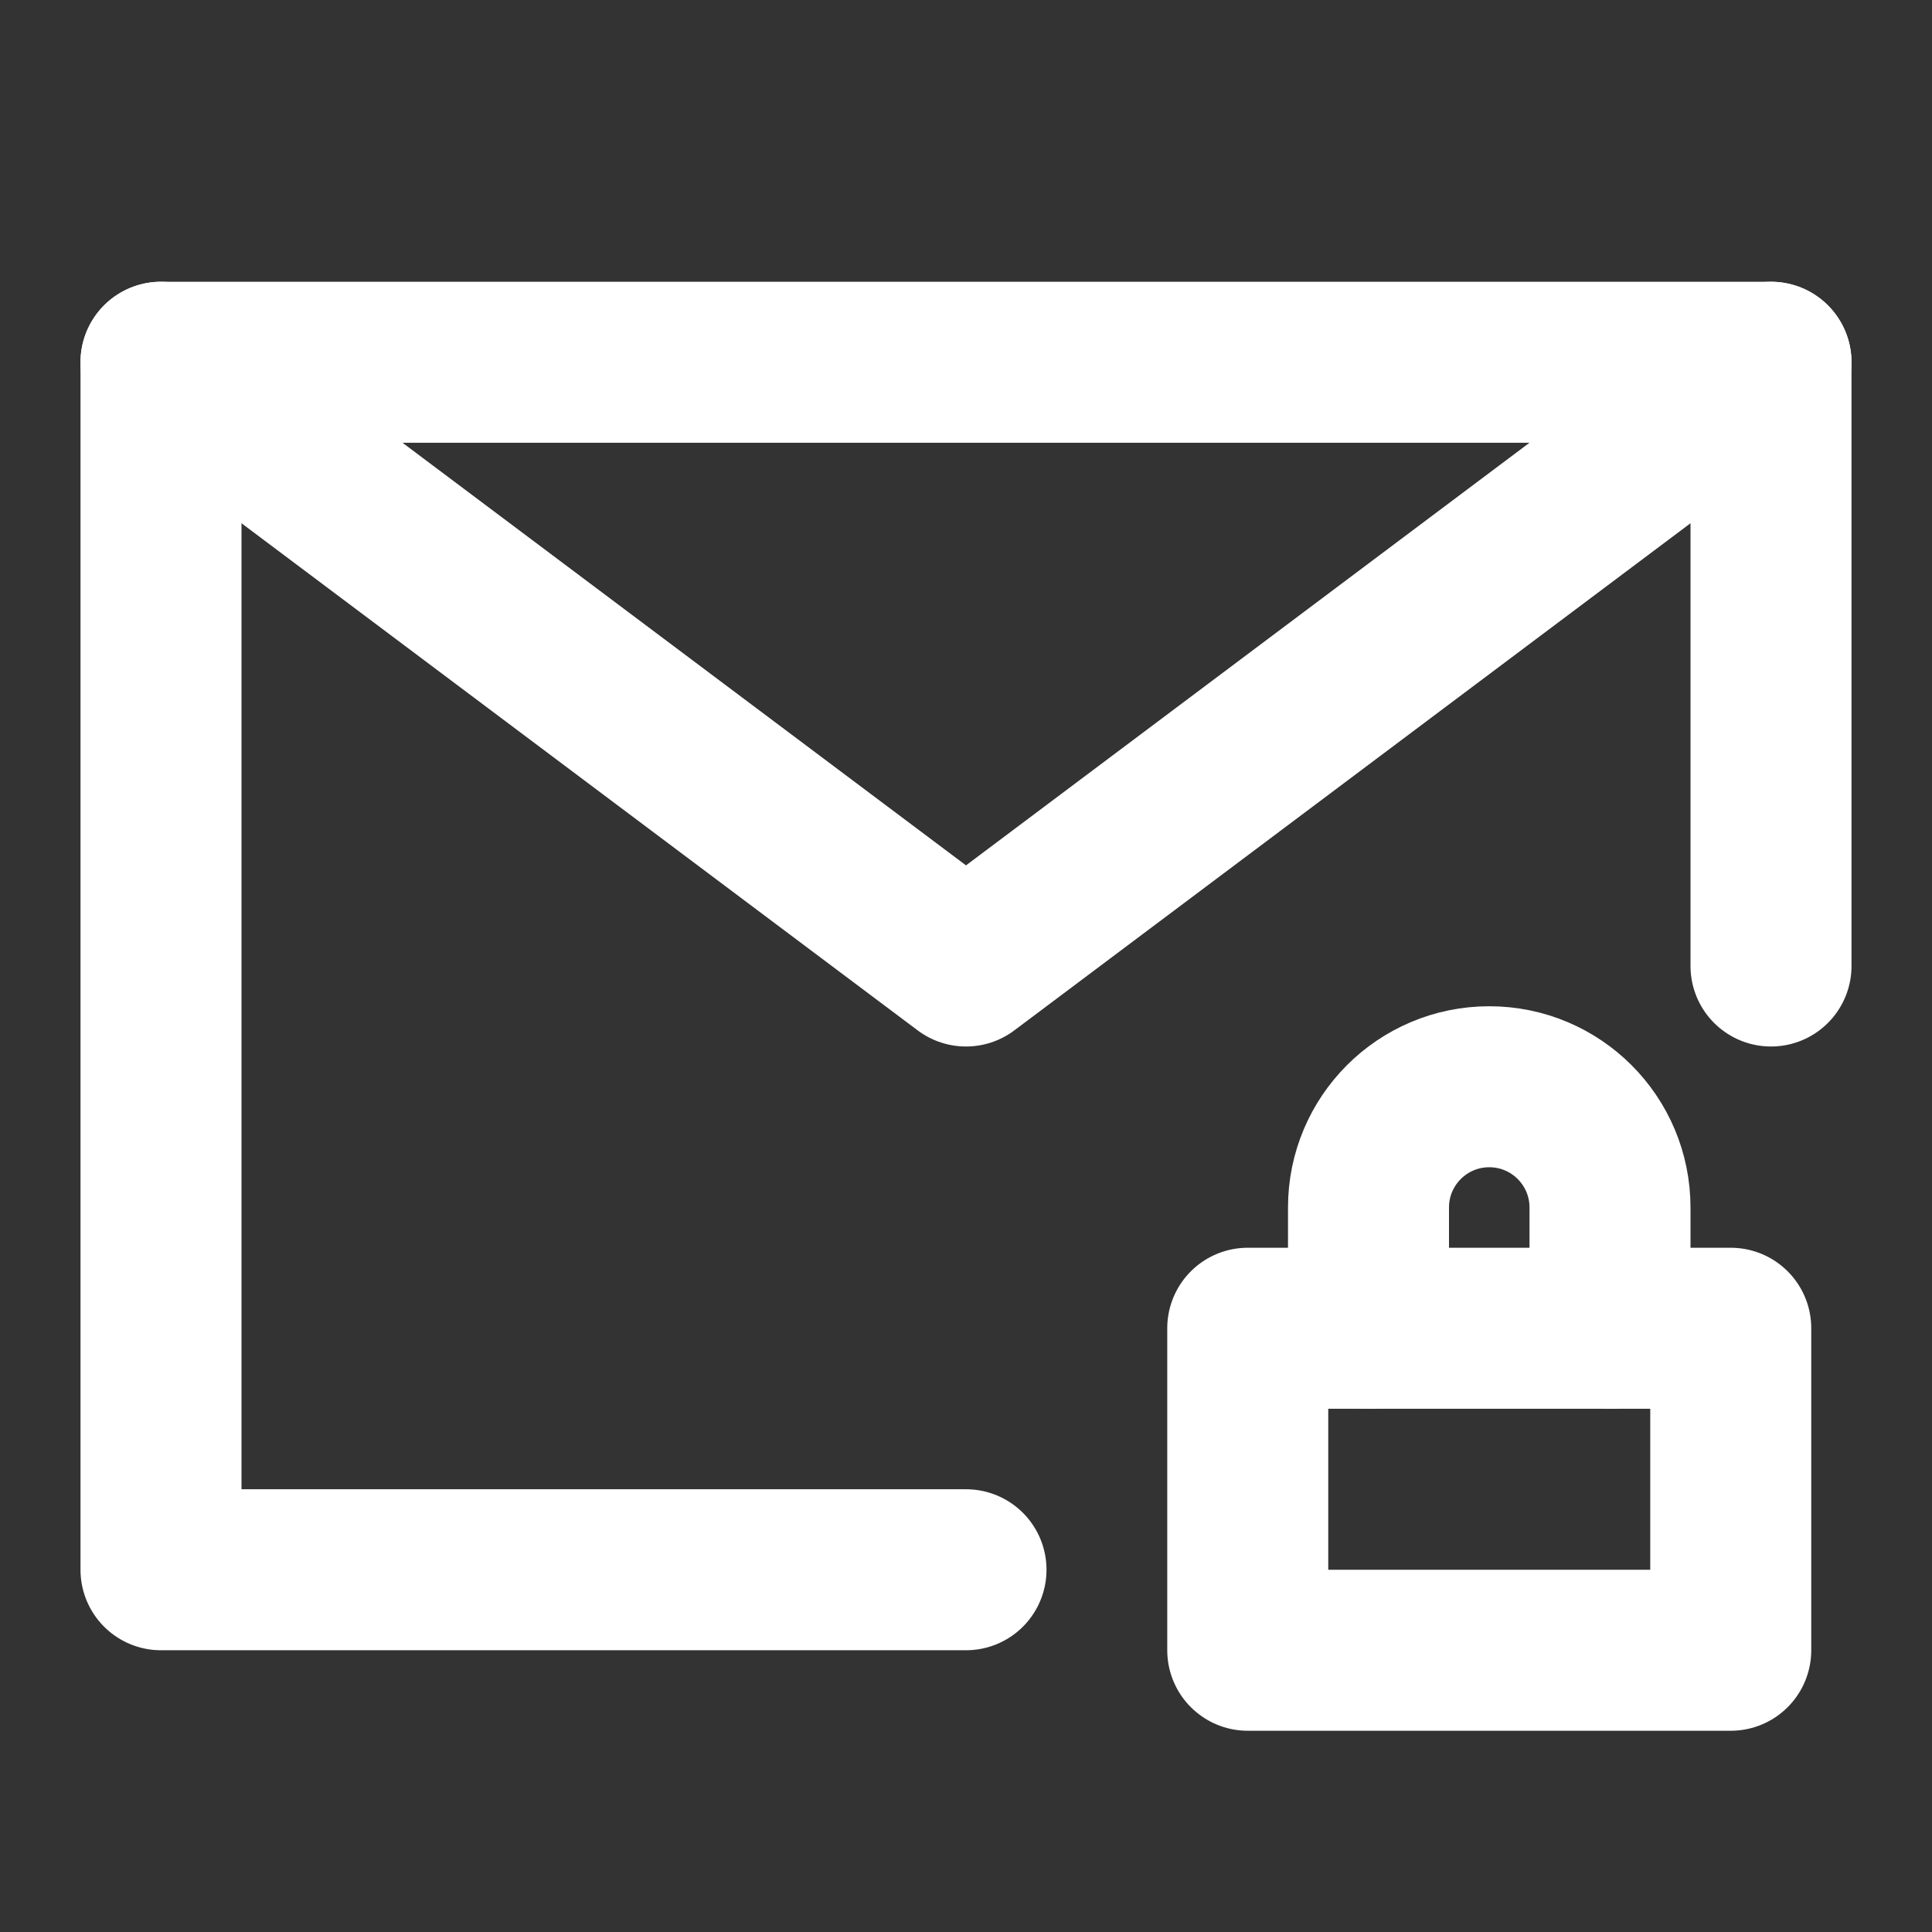 <?xml version="1.0" encoding="UTF-8"?>
<svg width="28" height="28" viewBox="0 0 48 48" fill="none" xmlns="http://www.w3.org/2000/svg">
    <rect x="0" y="0" width="48" height="48" fill="#333333" stroke="none"/>
    <path d="M44 24V9H24H4V24V39H24" stroke="#ffffff" stroke-width="4" stroke-linecap="round" stroke-linejoin="round"/>
    <path d="M4 9L24 24L44 9" stroke="#ffffff" stroke-width="4" stroke-linecap="round" stroke-linejoin="round"/>
    <rect x="31" y="33" width="12" height="8" fill="none" stroke="#ffffff" stroke-width="4" stroke-linecap="round"
          stroke-linejoin="round"/>
    <path d="M40 33V30C40 28.343 38.657 27 37 27C35.343 27 34 28.343 34 30V33" stroke="#ffffff" stroke-width="4"
          stroke-linecap="round" stroke-linejoin="round"/>
</svg>